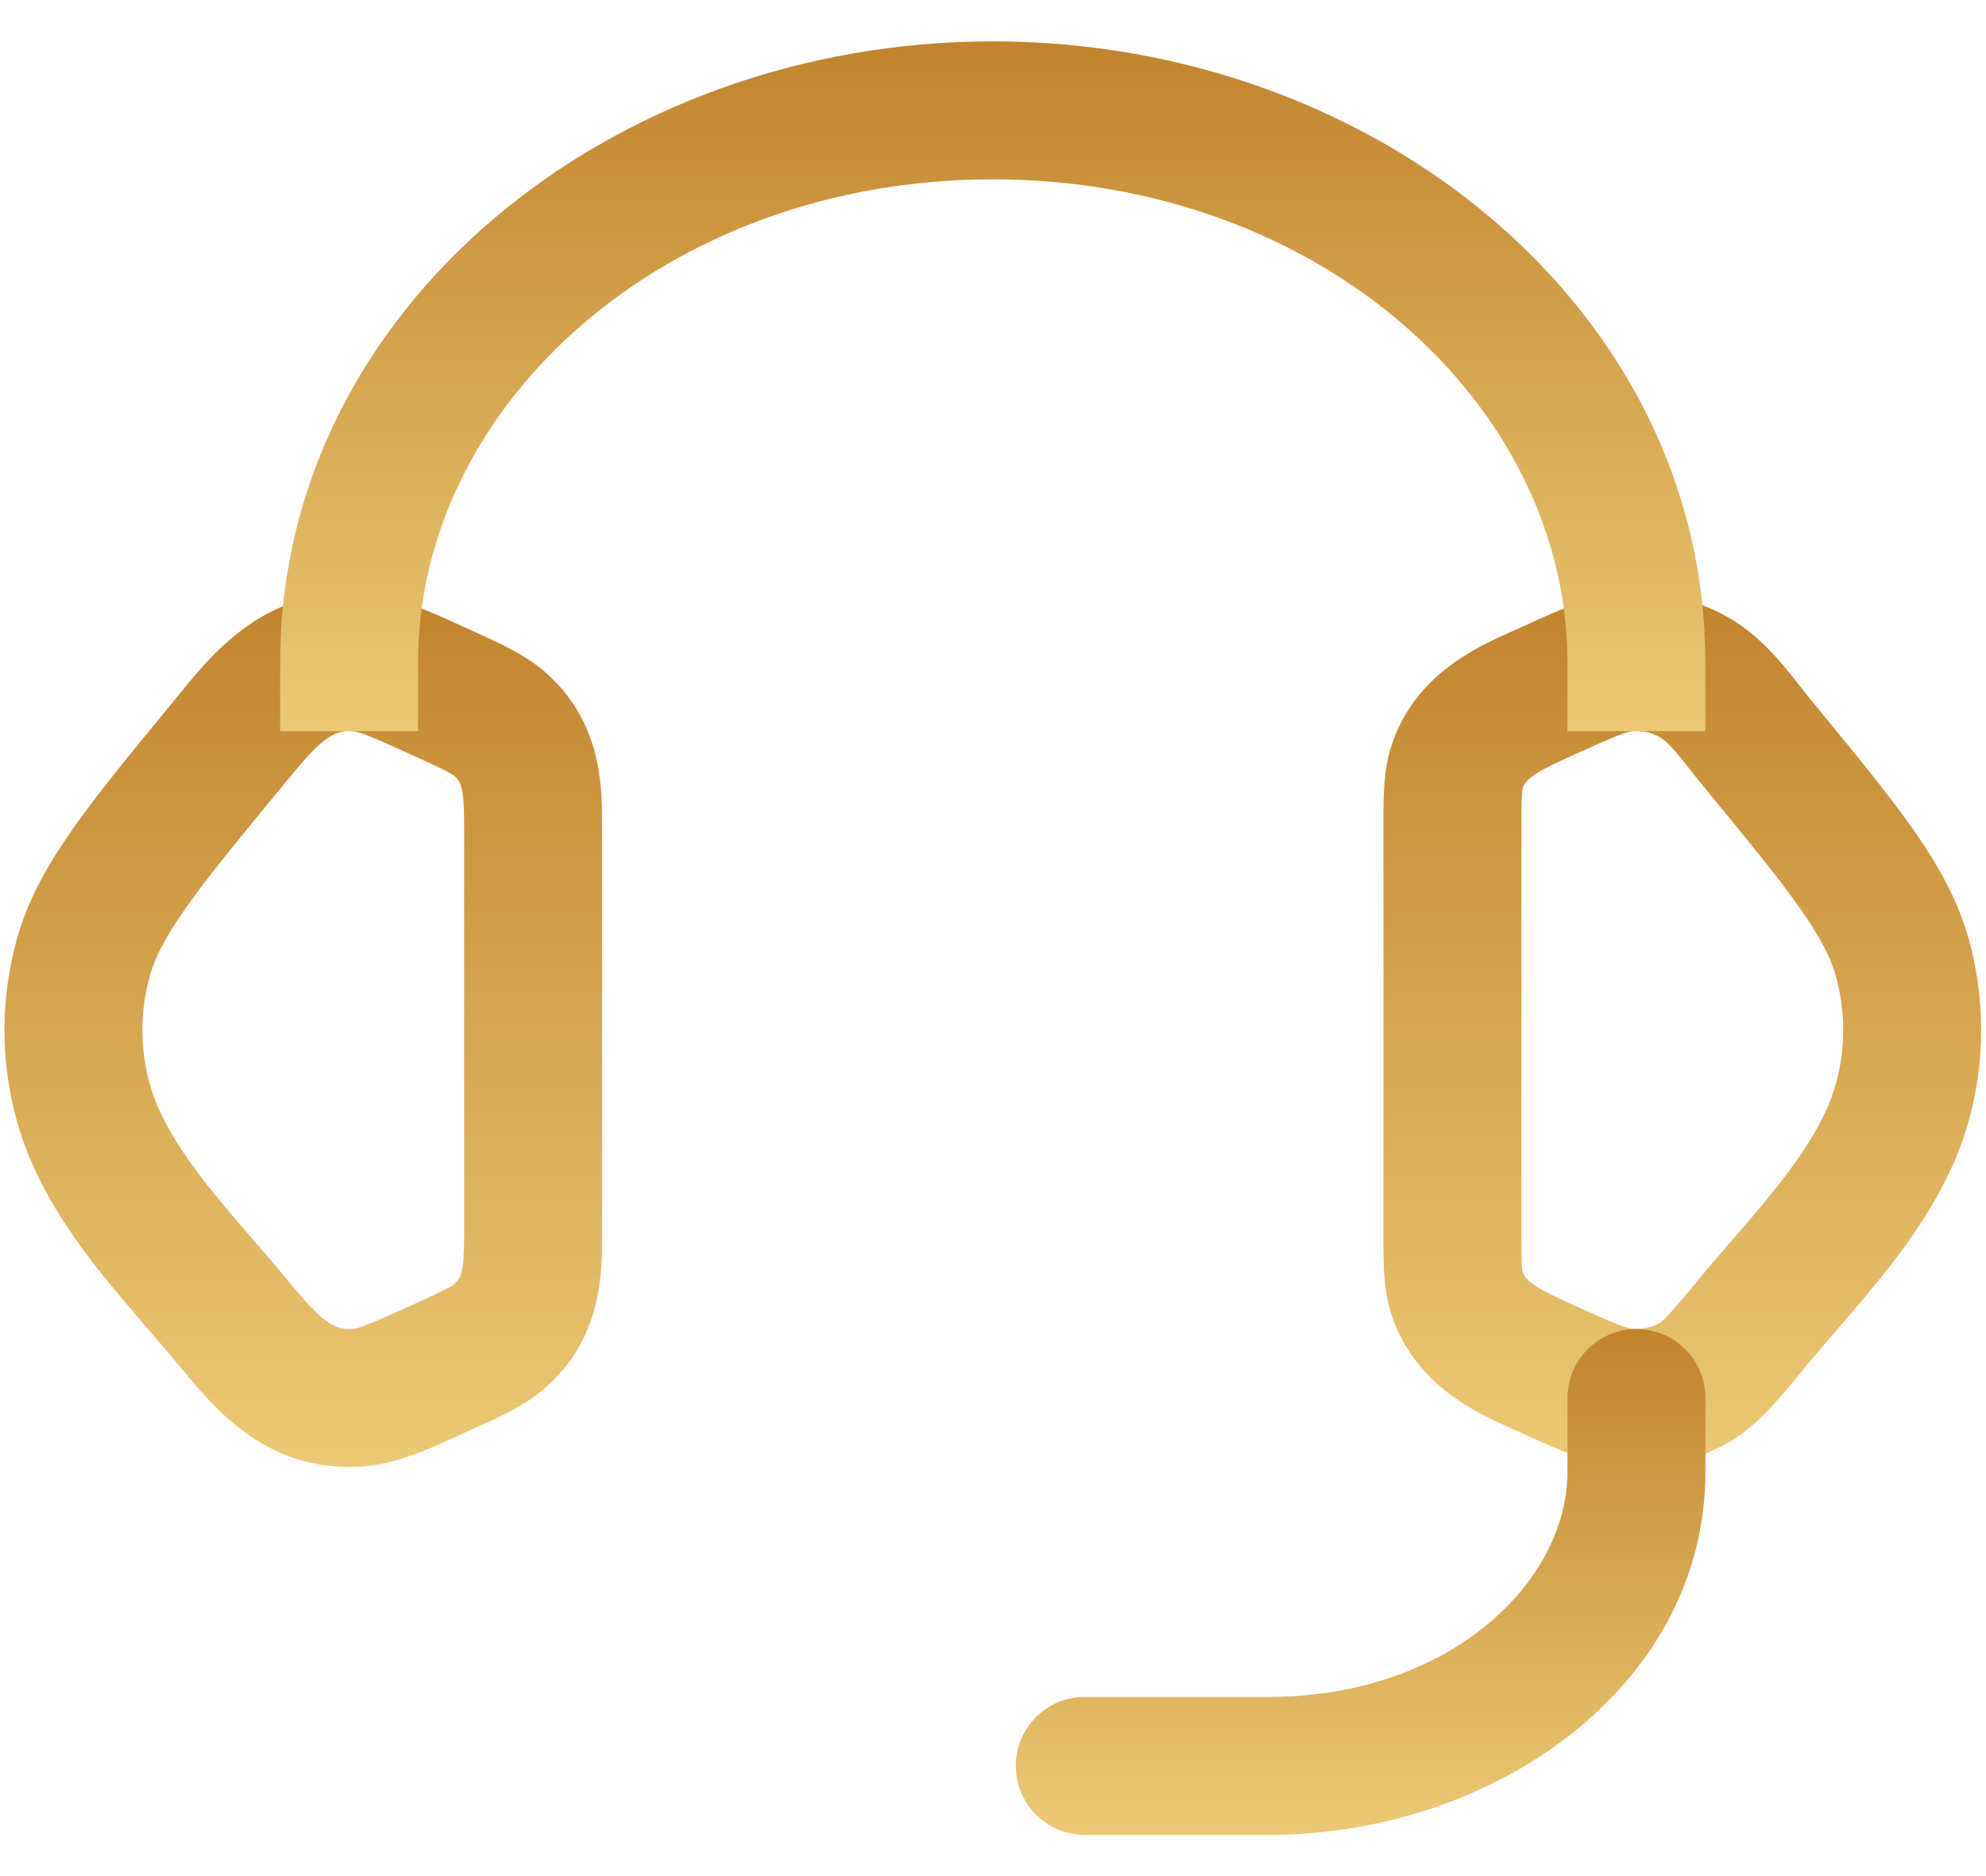 <svg width="36" height="34" viewBox="0 0 36 34" fill="none" xmlns="http://www.w3.org/2000/svg">
<path fill-rule="evenodd" clip-rule="evenodd" d="M30.08 13.355C29.942 13.278 29.77 13.238 29.591 13.253C29.491 13.261 29.354 13.304 28.515 13.686C28.149 13.852 27.943 13.948 27.785 14.063C27.664 14.151 27.625 14.213 27.6 14.285C27.598 14.294 27.592 14.327 27.587 14.404C27.579 14.533 27.578 14.704 27.578 15.007V22.326C27.578 22.629 27.579 22.8 27.587 22.929C27.592 23.006 27.598 23.039 27.6 23.048C27.625 23.121 27.664 23.182 27.785 23.27C27.943 23.385 28.149 23.481 28.515 23.648C29.354 24.03 29.491 24.072 29.591 24.08C29.77 24.095 29.942 24.055 30.08 23.978C30.143 23.942 30.228 23.871 30.797 23.181C31.025 22.903 31.239 22.657 31.445 22.42C31.752 22.066 32.042 21.731 32.342 21.338C32.809 20.727 33.134 20.172 33.282 19.631C33.455 18.997 33.455 18.336 33.282 17.702C33.191 17.371 33.011 17.004 32.624 16.455C32.229 15.893 31.675 15.219 30.877 14.249C30.762 14.111 30.688 14.014 30.622 13.93C30.544 13.829 30.479 13.745 30.376 13.628C30.231 13.461 30.139 13.388 30.08 13.355ZM27.601 23.051C27.601 23.051 27.6 23.05 27.6 23.048L27.601 23.051ZM27.601 14.283C27.601 14.283 27.601 14.284 27.6 14.285L27.601 14.283ZM29.389 10.761C30.051 10.707 30.722 10.849 31.304 11.175C31.722 11.41 32.034 11.725 32.26 11.983C32.384 12.126 32.553 12.34 32.675 12.495C32.732 12.567 32.779 12.626 32.807 12.661L31.842 13.455L32.807 12.661L32.837 12.698C33.597 13.621 34.212 14.368 34.668 15.015C35.139 15.684 35.496 16.321 35.694 17.043C35.985 18.109 35.985 19.225 35.694 20.29C35.422 21.285 34.874 22.142 34.328 22.856C33.998 23.289 33.597 23.753 33.244 24.163C33.051 24.386 32.872 24.594 32.727 24.77L31.762 23.976L32.727 24.77C32.694 24.809 32.662 24.848 32.63 24.887C32.229 25.377 31.832 25.861 31.304 26.158C30.722 26.484 30.051 26.626 29.389 26.572C28.793 26.524 28.224 26.264 27.619 25.987C27.573 25.965 27.526 25.944 27.479 25.923C27.445 25.907 27.409 25.891 27.37 25.874C26.777 25.609 25.657 25.109 25.231 23.847C25.076 23.388 25.077 22.897 25.078 22.441C25.078 22.402 25.078 22.364 25.078 22.326V15.007C25.078 14.969 25.078 14.931 25.078 14.893C25.077 14.436 25.076 13.945 25.231 13.486C25.657 12.225 26.777 11.725 27.37 11.459C27.409 11.442 27.445 11.426 27.479 11.411C27.526 11.389 27.573 11.368 27.619 11.347C28.224 11.07 28.793 10.809 29.389 10.761Z" fill="url(#paint0_linear_1_960)"/>
<path fill-rule="evenodd" clip-rule="evenodd" d="M5.899 13.406C6.063 13.283 6.195 13.236 6.402 13.253C6.501 13.261 6.639 13.304 7.477 13.686C8.117 13.977 8.194 14.026 8.237 14.064C8.312 14.129 8.342 14.182 8.367 14.283C8.404 14.432 8.414 14.629 8.414 15.008V22.326C8.414 22.705 8.404 22.902 8.367 23.051C8.342 23.152 8.312 23.206 8.237 23.27C8.194 23.308 8.117 23.357 7.477 23.648C6.639 24.03 6.501 24.073 6.402 24.081C6.2 24.097 6.074 24.053 5.925 23.947C5.724 23.803 5.521 23.576 5.196 23.181C4.967 22.903 4.754 22.657 4.548 22.42C4.241 22.066 3.951 21.731 3.651 21.339C3.184 20.728 2.858 20.172 2.711 19.632C2.537 18.998 2.537 18.336 2.711 17.702C2.801 17.371 2.981 17.005 3.368 16.455C3.764 15.893 4.318 15.219 5.116 14.25C5.467 13.823 5.676 13.573 5.899 13.406ZM3.186 12.661L4.151 13.455L3.186 12.661L3.155 12.698C2.395 13.621 1.78 14.368 1.324 15.016C0.853 15.684 0.496 16.322 0.299 17.044C0.008 18.109 0.008 19.225 0.299 20.291C0.571 21.285 1.118 22.142 1.664 22.857C1.995 23.289 2.396 23.754 2.749 24.163C2.942 24.387 3.121 24.594 3.266 24.77L4.231 23.976L3.266 24.77C3.281 24.789 3.297 24.808 3.313 24.827C3.886 25.525 4.862 26.713 6.603 26.573C7.2 26.524 7.769 26.264 8.374 25.987C8.42 25.966 8.467 25.945 8.514 25.923C8.55 25.907 8.586 25.89 8.623 25.874C9.077 25.668 9.522 25.466 9.877 25.157C10.916 24.254 10.915 23.062 10.914 22.373C10.914 22.357 10.914 22.342 10.914 22.326V15.008C10.914 14.992 10.914 14.977 10.914 14.961C10.915 14.272 10.916 13.08 9.877 12.177C9.522 11.868 9.077 11.666 8.623 11.46C8.586 11.444 8.55 11.428 8.514 11.411C8.467 11.389 8.42 11.368 8.374 11.347C7.769 11.07 7.2 10.81 6.603 10.761C4.845 10.619 3.852 11.842 3.284 12.541C3.25 12.583 3.217 12.623 3.186 12.661Z" fill="url(#paint1_linear_1_960)"/>
<path fill-rule="evenodd" clip-rule="evenodd" d="M17.995 3.25C12.054 3.25 7.578 7.341 7.578 12V13.25H5.078V12C5.078 5.613 11.049 0.75 17.995 0.75C24.941 0.75 30.912 5.613 30.912 12V13.25H28.412V12C28.412 7.341 23.936 3.25 17.995 3.25Z" fill="url(#paint2_linear_1_960)"/>
<path fill-rule="evenodd" clip-rule="evenodd" d="M29.664 24.086C30.354 24.086 30.914 24.646 30.914 25.336V26.669C30.914 30.551 27.095 33.253 22.997 33.253H19.664C18.974 33.253 18.414 32.693 18.414 32.003C18.414 31.312 18.974 30.753 19.664 30.753H22.997C26.264 30.753 28.414 28.679 28.414 26.669V25.336C28.414 24.646 28.974 24.086 29.664 24.086Z" fill="url(#paint3_linear_1_960)"/>
<defs>
<linearGradient id="paint0_linear_1_960" x1="30.495" y1="10.75" x2="30.495" y2="26.583" gradientUnits="userSpaceOnUse">
<stop stop-color="#C1842D"/>
<stop offset="1" stop-color="#ECC974"/>
</linearGradient>
<linearGradient id="paint1_linear_1_960" x1="5.497" y1="10.75" x2="5.497" y2="26.584" gradientUnits="userSpaceOnUse">
<stop stop-color="#C1842D"/>
<stop offset="1" stop-color="#ECC974"/>
</linearGradient>
<linearGradient id="paint2_linear_1_960" x1="17.995" y1="0.75" x2="17.995" y2="13.25" gradientUnits="userSpaceOnUse">
<stop stop-color="#C1842D"/>
<stop offset="1" stop-color="#ECC974"/>
</linearGradient>
<linearGradient id="paint3_linear_1_960" x1="24.664" y1="24.086" x2="24.664" y2="33.253" gradientUnits="userSpaceOnUse">
<stop stop-color="#C1842D"/>
<stop offset="1" stop-color="#ECC974"/>
</linearGradient>
</defs>
</svg>
